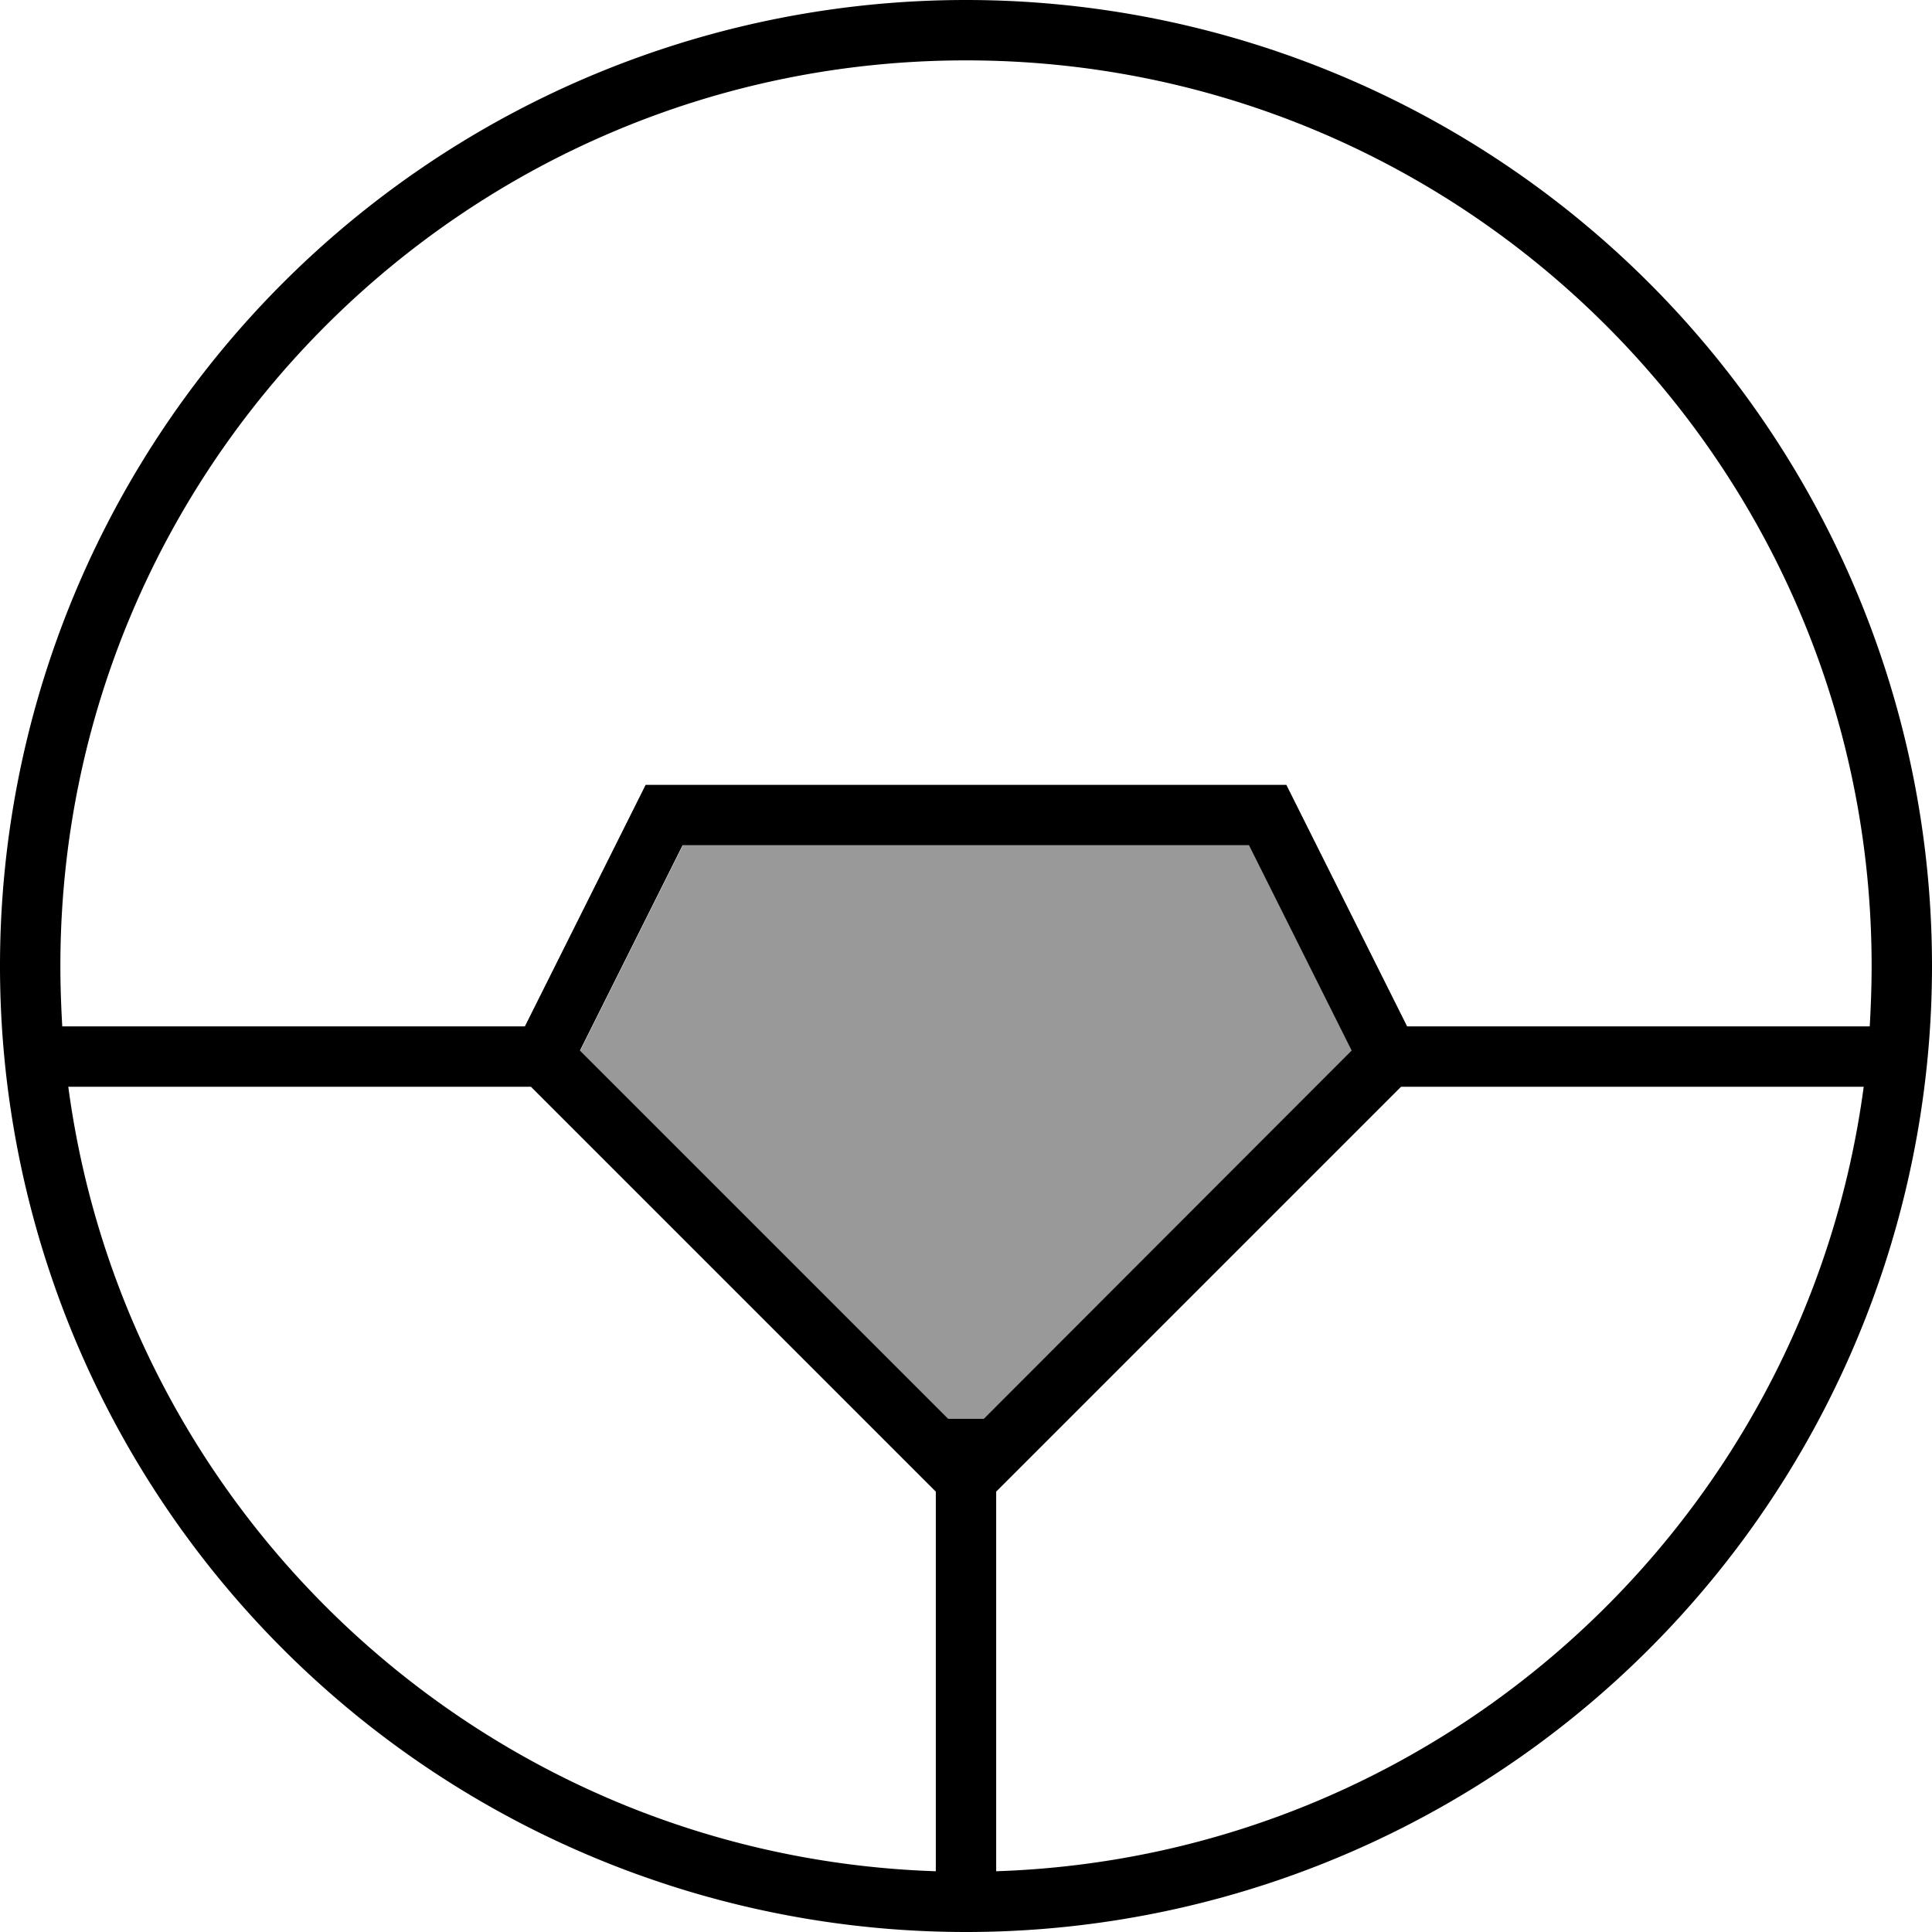 <svg fill="currentColor" xmlns="http://www.w3.org/2000/svg" viewBox="0 0 512 512"><!--! Font Awesome Pro 6.7.2 by @fontawesome - https://fontawesome.com License - https://fontawesome.com/license (Commercial License) Copyright 2024 Fonticons, Inc. --><defs><style>.fa-secondary{opacity:.4}</style></defs><path class="fa-secondary" d="M153.7 278.4L251.3 376l9.4 0 97.6-97.6L331.1 224l-150.1 0-27.2 54.4z"/><path class="fa-primary" d="M248 395.3l0 100.6C129.9 492 33.4 402.8 18.1 288l122.6 0L248 395.3zM260.7 376l-9.4 0-97.6-97.6L180.9 224l150.1 0 27.2 54.4L260.7 376zm3.3 19.3L371.3 288l122.6 0C478.6 402.8 382.1 492 264 495.9l0-100.6zM372.9 272l-29.8-59.6-2.2-4.4-4.9 0-160 0-4.9 0-2.2 4.4L139.1 272 16.5 272c-.3-5.3-.5-10.6-.5-16C16 123.5 123.5 16 256 16s240 107.5 240 240c0 5.4-.2 10.7-.5 16l-122.5 0zM256 512A256 256 0 1 0 256 0a256 256 0 1 0 0 512z"/></svg>